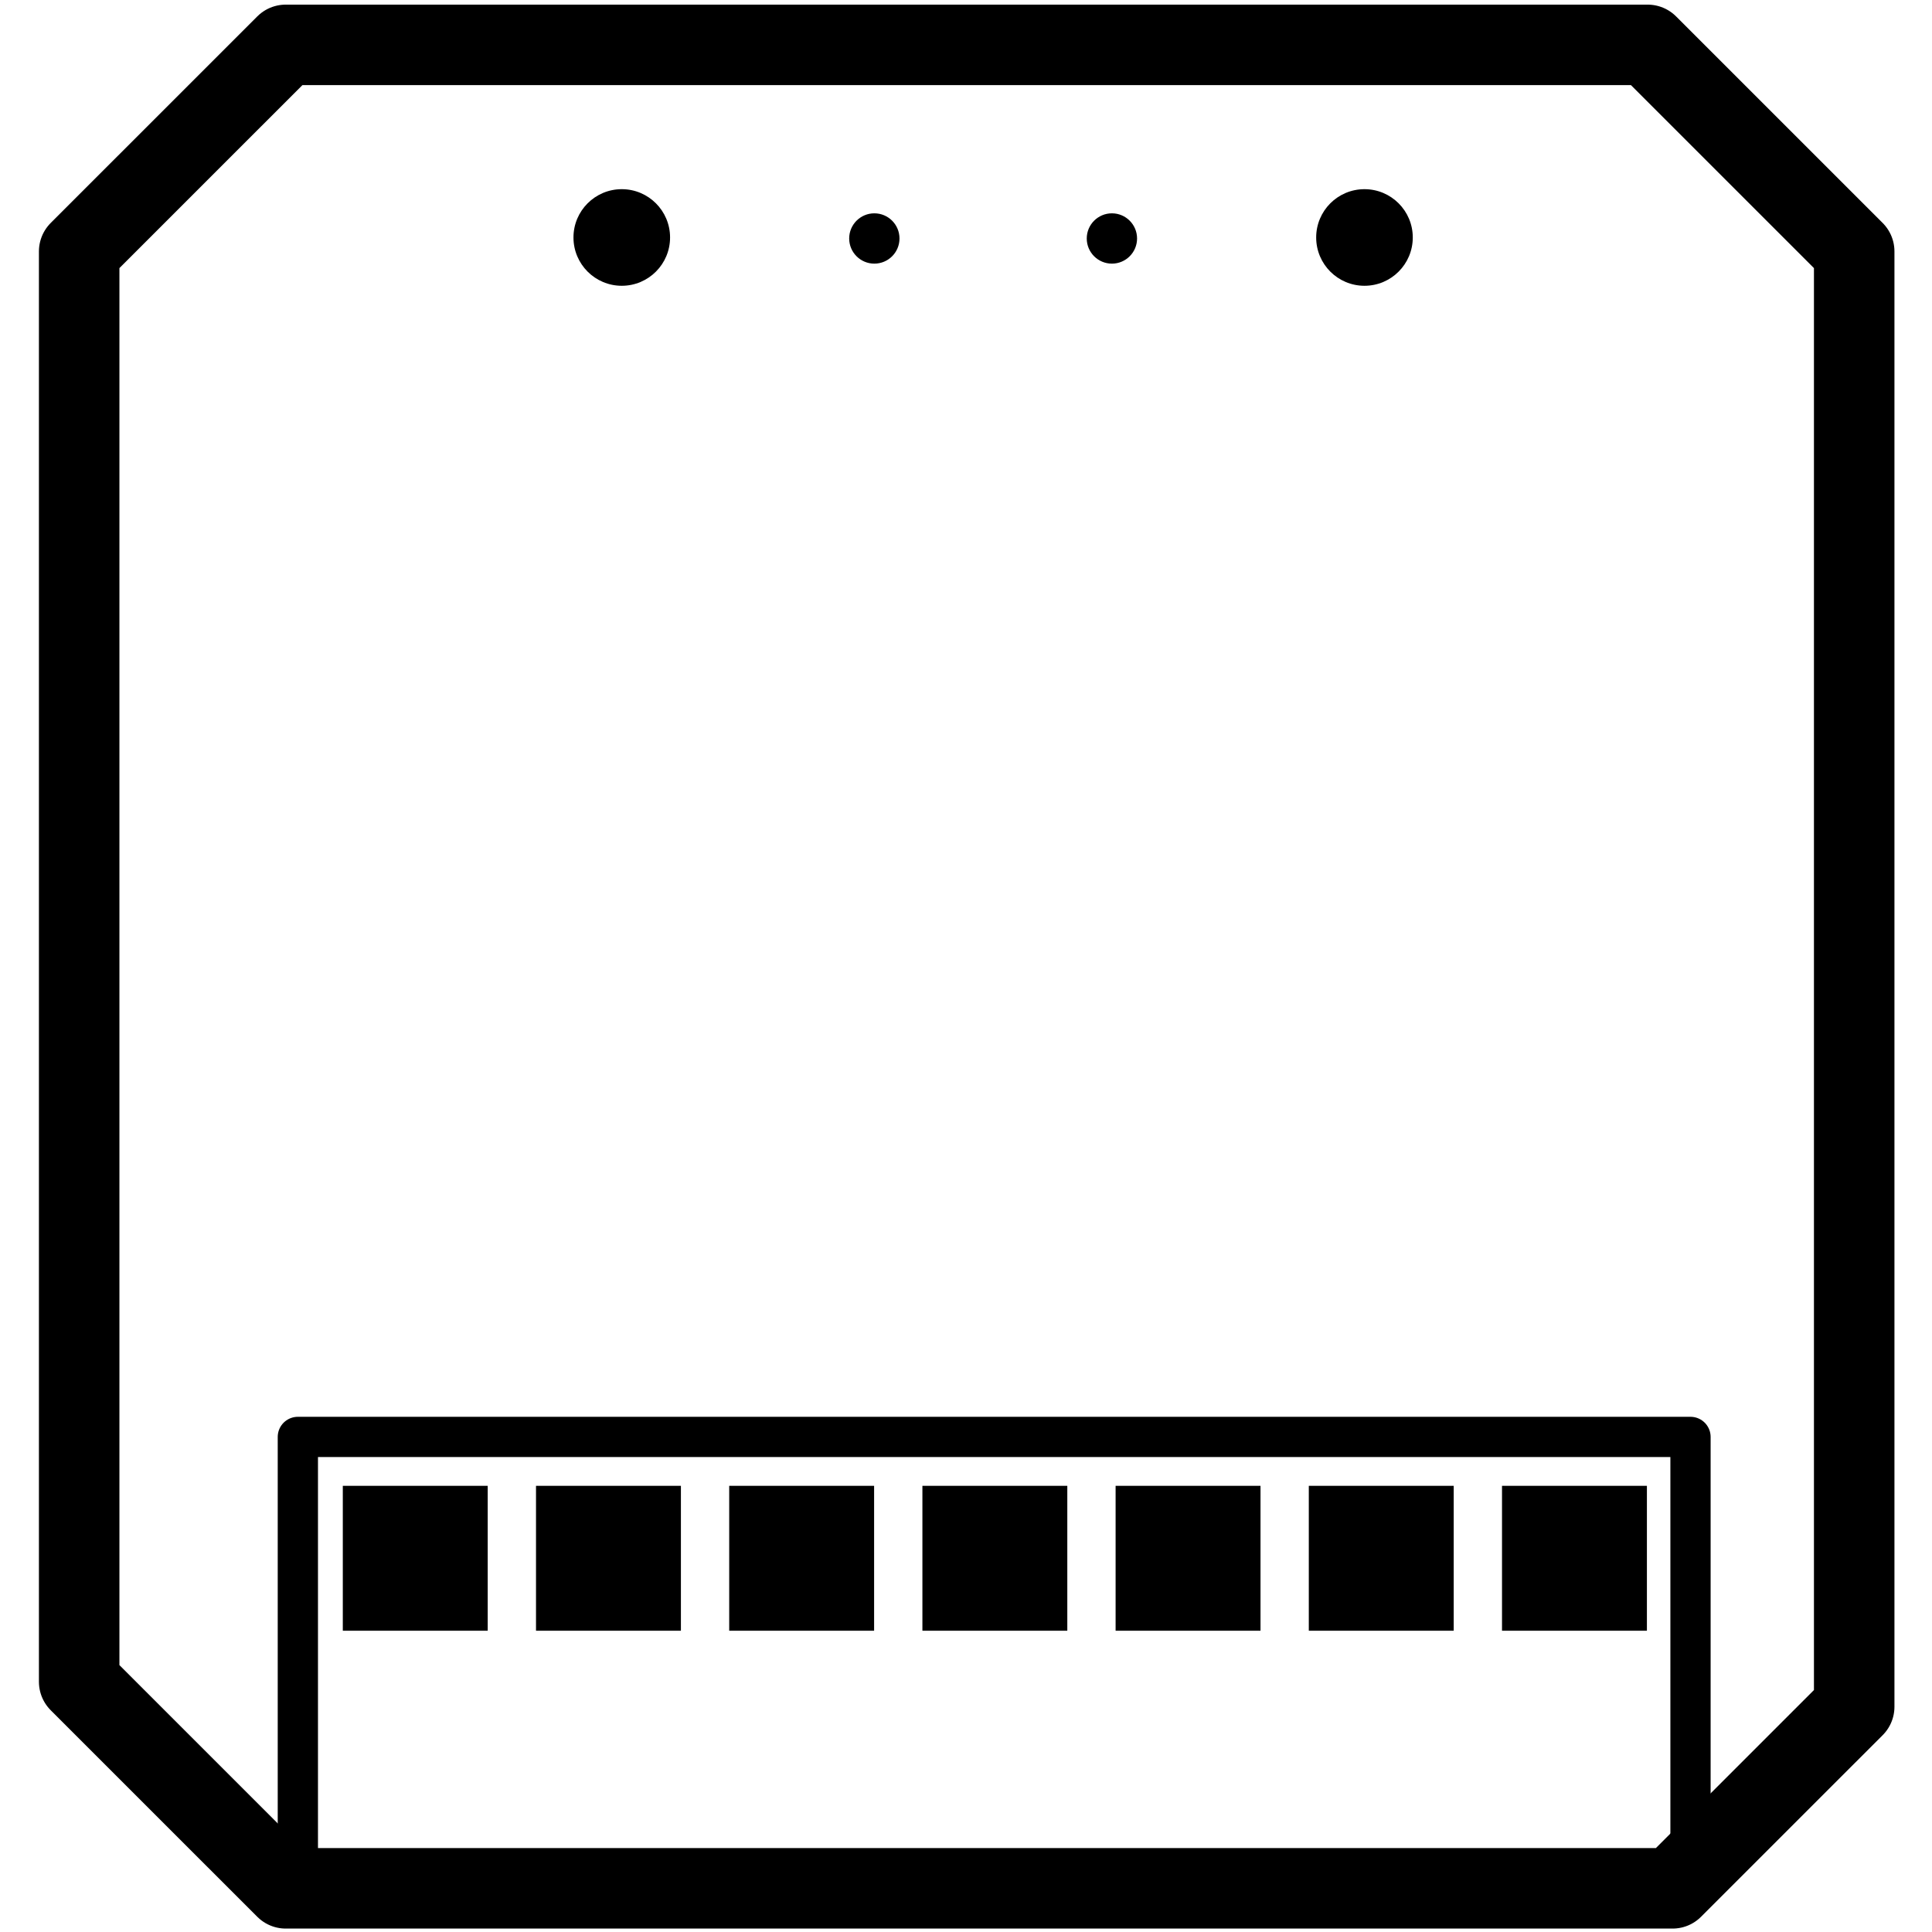 <svg height="960" viewBox="0 0 960 960" width="960" xmlns="http://www.w3.org/2000/svg"><g fill="none" fill-rule="evenodd"><path d="m39.339 124.93 102.643-102.632h676.714l102.643 102.632v723.129l-90.249 90.239h-689.108l-102.643-102.632z" stroke="#000" stroke-linejoin="round" stroke-width="40"/><g fill="#000"><circle cx="678" cy="118" r="24" transform="matrix(-1 0 0 1 1356 0)"/><circle cx="552.5" cy="118.5" r="12.5" transform="matrix(-1 0 0 1 1105 0)"/><path d="m170.339 738.298h72v72h-72z"/><path d="m266.339 738.298h72v72h-72z"/><path d="m362.339 738.298h72v72h-72z"/><path d="m458.339 738.298h72v72h-72z"/><path d="m554.339 738.298h72v72h-72z"/><path d="m650.339 738.298h72v72h-72z"/></g><path d="m148 714h692v224h-692z" stroke="#000" stroke-linecap="round" stroke-linejoin="round" stroke-width="20"/><path d="m746.339 738.298h72v72h-72z" fill="#000"/><circle cx="308.954" cy="118" fill="#000" r="24"/><circle cx="434.454" cy="118.5" fill="#000" r="12.5"/></g></svg>